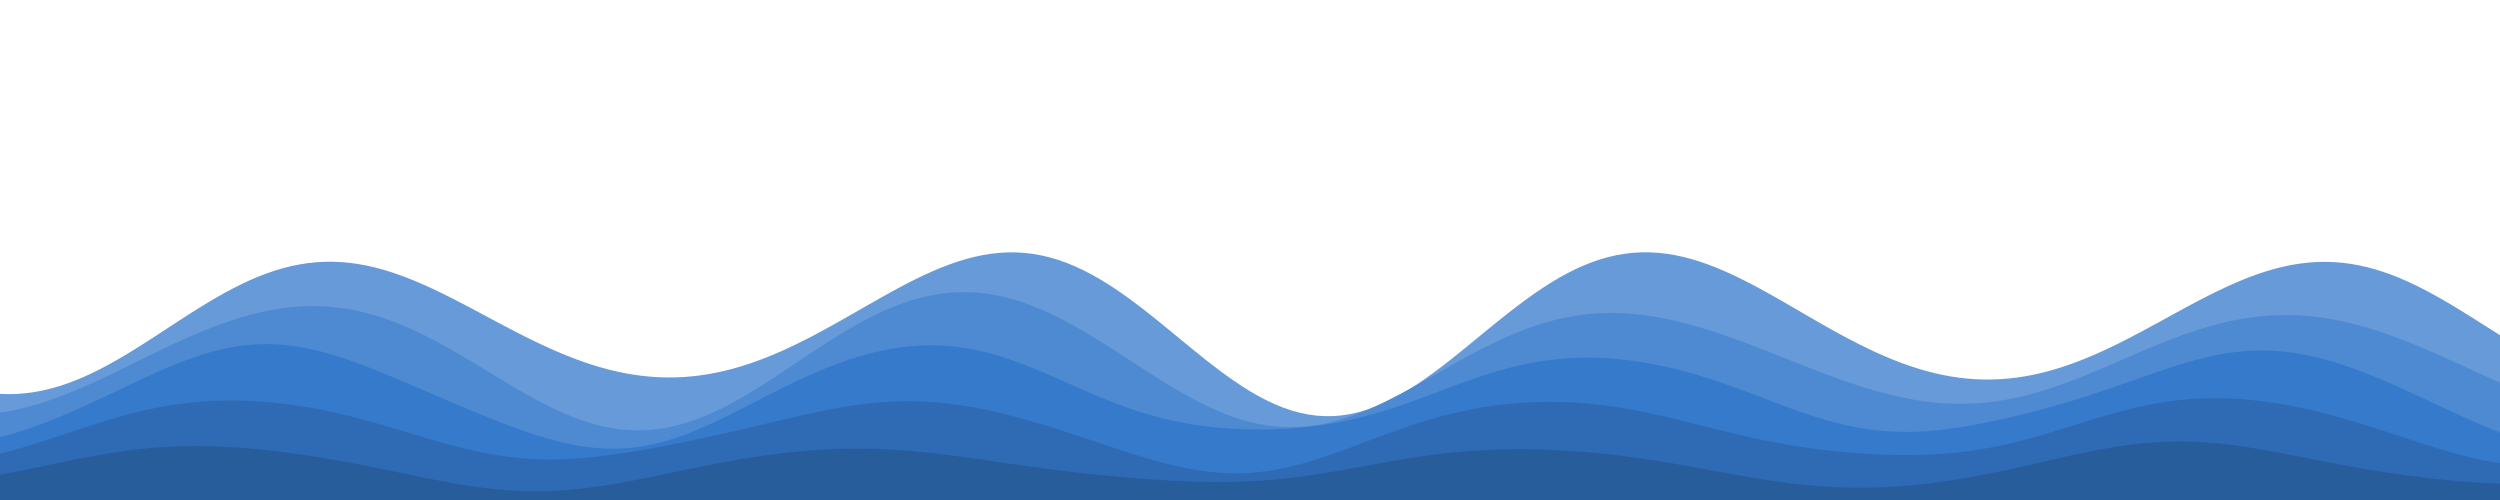 <svg xmlns="http://www.w3.org/2000/svg" viewBox="0 0 1200 240" width="1200" height="240" preserveAspectRatio="none" role="img" aria-label="Generated SVG wave">
<path d="M 0 240 L 0 189.063 L 4 189.182 L 8 189.089 L 12 188.784 L 16 188.268 L 20 187.545 L 24 186.618 L 28 185.492 L 32 184.177 L 36 182.679 L 40 181.008 L 44 179.177 L 48 177.198 L 52 175.083 L 56 172.847 L 60 170.507 L 64 168.077 L 68 165.575 L 72 163.018 L 76 160.425 L 80 157.812 L 84 155.199 L 88 152.602 L 92 150.041 L 96 147.532 L 100 145.093 L 104 142.74 L 108 140.488 L 112 138.353 L 116 136.348 L 120 134.487 L 124 132.78 L 128 131.238 L 132 129.871 L 136 128.685 L 140 127.688 L 144 126.883 L 148 126.275 L 152 125.864 L 156 125.652 L 160 125.638 L 164 125.818 L 168 126.19 L 172 126.747 L 176 127.485 L 180 128.395 L 184 129.469 L 188 130.697 L 192 132.07 L 196 133.576 L 200 135.203 L 204 136.94 L 208 138.773 L 212 140.689 L 216 142.676 L 220 144.72 L 224 146.807 L 228 148.924 L 232 151.059 L 236 153.197 L 240 155.326 L 244 157.435 L 248 159.511 L 252 161.543 L 256 163.519 L 260 165.431 L 264 167.268 L 268 169.02 L 272 170.68 L 276 172.24 L 280 173.692 L 284 175.031 L 288 176.249 L 292 177.343 L 296 178.306 L 300 179.136 L 304 179.829 L 308 180.381 L 312 180.791 L 316 181.056 L 320 181.175 L 324 181.149 L 328 180.976 L 332 180.656 L 336 180.191 L 340 179.583 L 344 178.832 L 348 177.942 L 352 176.915 L 356 175.755 L 360 174.467 L 364 173.054 L 368 171.524 L 372 169.88 L 376 168.131 L 380 166.283 L 384 164.345 L 388 162.325 L 392 160.233 L 396 158.079 L 400 155.873 L 404 153.627 L 408 151.353 L 412 149.063 L 416 146.771 L 420 144.49 L 424 142.233 L 428 140.016 L 432 137.854 L 436 135.76 L 440 133.749 L 444 131.837 L 448 130.038 L 452 128.367 L 456 126.838 L 460 125.464 L 464 124.258 L 468 123.232 L 472 122.398 L 476 121.766 L 480 121.345 L 484 121.142 L 488 121.165 L 492 121.418 L 496 121.905 L 500 122.626 L 504 123.583 L 508 124.774 L 512 126.194 L 516 127.839 L 520 129.701 L 524 131.771 L 528 134.038 L 532 136.489 L 536 139.11 L 540 141.885 L 544 144.797 L 548 147.826 L 552 150.953 L 556 154.155 L 560 157.412 L 564 160.7 L 568 163.995 L 572 167.274 L 576 170.513 L 580 173.687 L 584 176.773 L 588 179.748 L 592 182.589 L 596 185.274 L 600 187.783 L 604 190.095 L 608 192.194 L 612 194.062 L 616 195.686 L 620 197.052 L 624 198.149 L 628 198.969 L 632 199.506 L 636 199.755 L 640 199.715 L 644 199.385 L 648 198.769 L 652 197.872 L 656 196.7 L 660 195.263 L 664 193.573 L 668 191.644 L 672 189.489 L 676 187.126 L 680 184.574 L 684 181.852 L 688 178.981 L 692 175.983 L 696 172.88 L 700 169.697 L 704 166.457 L 708 163.182 L 712 159.898 L 716 156.628 L 720 153.394 L 724 150.22 L 728 147.126 L 732 144.133 L 736 141.262 L 740 138.53 L 744 135.954 L 748 133.549 L 752 131.33 L 756 129.309 L 760 127.495 L 764 125.897 L 768 124.523 L 772 123.378 L 776 122.464 L 780 121.783 L 784 121.335 L 788 121.119 L 792 121.13 L 796 121.364 L 800 121.815 L 804 122.474 L 808 123.334 L 812 124.383 L 816 125.611 L 820 127.006 L 824 128.556 L 828 130.248 L 832 132.067 L 836 133.999 L 840 136.031 L 844 138.148 L 848 140.335 L 852 142.578 L 856 144.861 L 860 147.172 L 864 149.496 L 868 151.819 L 872 154.129 L 876 156.413 L 880 158.658 L 884 160.853 L 888 162.987 L 892 165.049 L 896 167.029 L 900 168.919 L 904 170.709 L 908 172.392 L 912 173.96 L 916 175.406 L 920 176.725 L 924 177.911 L 928 178.96 L 932 179.866 L 936 180.626 L 940 181.238 L 944 181.699 L 948 182.007 L 952 182.162 L 956 182.162 L 960 182.008 L 964 181.7 L 968 181.24 L 972 180.631 L 976 179.874 L 980 178.973 L 984 177.933 L 988 176.757 L 992 175.452 L 996 174.023 L 1000 172.478 L 1004 170.823 L 1008 169.068 L 1012 167.221 L 1016 165.292 L 1020 163.29 L 1024 161.227 L 1028 159.114 L 1032 156.962 L 1036 154.785 L 1040 152.595 L 1044 150.404 L 1048 148.227 L 1052 146.077 L 1056 143.968 L 1060 141.912 L 1064 139.925 L 1068 138.018 L 1072 136.206 L 1076 134.502 L 1080 132.916 L 1084 131.462 L 1088 130.15 L 1092 128.991 L 1096 127.993 L 1100 127.165 L 1104 126.515 L 1108 126.049 L 1112 125.772 L 1116 125.687 L 1120 125.797 L 1124 126.103 L 1128 126.605 L 1132 127.301 L 1136 128.187 L 1140 129.26 L 1144 130.514 L 1148 131.941 L 1152 133.532 L 1156 135.279 L 1160 137.169 L 1164 139.191 L 1168 141.331 L 1172 143.576 L 1176 145.911 L 1180 148.32 L 1184 150.787 L 1188 153.295 L 1192 155.827 L 1196 158.367 L 1200 160.897 L 1200 240 Z" fill="#679ad8" fill-opacity="1" stroke="none" />
<path d="M 0 240 L 0 198.05 L 4 197.409 L 8 196.617 L 12 195.68 L 16 194.605 L 20 193.402 L 24 192.077 L 28 190.641 L 32 189.104 L 36 187.476 L 40 185.767 L 44 183.988 L 48 182.151 L 52 180.266 L 56 178.344 L 60 176.397 L 64 174.436 L 68 172.471 L 72 170.513 L 76 168.572 L 80 166.66 L 84 164.785 L 88 162.958 L 92 161.188 L 96 159.484 L 100 157.855 L 104 156.31 L 108 154.857 L 112 153.504 L 116 152.258 L 120 151.126 L 124 150.117 L 128 149.235 L 132 148.486 L 136 147.878 L 140 147.413 L 144 147.098 L 148 146.935 L 152 146.929 L 156 147.081 L 160 147.395 L 164 147.869 L 168 148.506 L 172 149.304 L 176 150.261 L 180 151.376 L 184 152.644 L 188 154.06 L 192 155.618 L 196 157.313 L 200 159.134 L 204 161.074 L 208 163.122 L 212 165.267 L 216 167.496 L 220 169.795 L 224 172.151 L 228 174.549 L 232 176.973 L 236 179.406 L 240 181.833 L 244 184.235 L 248 186.595 L 252 188.898 L 256 191.124 L 260 193.258 L 264 195.283 L 268 197.183 L 272 198.944 L 276 200.551 L 280 201.99 L 284 203.251 L 288 204.322 L 292 205.195 L 296 205.861 L 300 206.314 L 304 206.55 L 308 206.567 L 312 206.362 L 316 205.937 L 320 205.294 L 324 204.436 L 328 203.371 L 332 202.104 L 336 200.645 L 340 199.004 L 344 197.192 L 348 195.223 L 352 193.11 L 356 190.868 L 360 188.512 L 364 186.06 L 368 183.527 L 372 180.932 L 376 178.292 L 380 175.625 L 384 172.948 L 388 170.279 L 392 167.636 L 396 165.035 L 400 162.494 L 404 160.027 L 408 157.65 L 412 155.378 L 416 153.225 L 420 151.203 L 424 149.323 L 428 147.597 L 432 146.035 L 436 144.646 L 440 143.436 L 444 142.412 L 448 141.581 L 452 140.946 L 456 140.51 L 460 140.276 L 464 140.244 L 468 140.414 L 472 140.784 L 476 141.353 L 480 142.117 L 484 143.071 L 488 144.209 L 492 145.524 L 496 147.01 L 500 148.657 L 504 150.455 L 508 152.394 L 512 154.462 L 516 156.647 L 520 158.936 L 524 161.315 L 528 163.768 L 532 166.282 L 536 168.841 L 540 171.427 L 544 174.025 L 548 176.618 L 552 179.19 L 556 181.722 L 560 184.199 L 564 186.604 L 568 188.921 L 572 191.134 L 576 193.227 L 580 195.188 L 584 197.001 L 588 198.654 L 592 200.137 L 596 201.439 L 600 202.551 L 604 203.465 L 608 204.176 L 612 204.679 L 616 204.972 L 620 205.052 L 624 204.922 L 628 204.582 L 632 204.036 L 636 203.291 L 640 202.353 L 644 201.23 L 648 199.932 L 652 198.472 L 656 196.86 L 660 195.11 L 664 193.238 L 668 191.258 L 672 189.186 L 676 187.039 L 680 184.833 L 684 182.586 L 688 180.313 L 692 178.033 L 696 175.761 L 700 173.513 L 704 171.306 L 708 169.153 L 712 167.068 L 716 165.066 L 720 163.157 L 724 161.353 L 728 159.663 L 732 158.096 L 736 156.659 L 740 155.36 L 744 154.201 L 748 153.188 L 752 152.323 L 756 151.608 L 760 151.042 L 764 150.626 L 768 150.357 L 772 150.234 L 776 150.254 L 780 150.411 L 784 150.703 L 788 151.123 L 792 151.667 L 796 152.328 L 800 153.1 L 804 153.977 L 808 154.951 L 812 156.016 L 816 157.165 L 820 158.39 L 824 159.684 L 828 161.04 L 832 162.451 L 836 163.908 L 840 165.406 L 844 166.935 L 848 168.49 L 852 170.062 L 856 171.644 L 860 173.229 L 864 174.808 L 868 176.374 L 872 177.92 L 876 179.438 L 880 180.919 L 884 182.357 L 888 183.743 L 892 185.07 L 896 186.33 L 900 187.516 L 904 188.62 L 908 189.636 L 912 190.556 L 916 191.374 L 920 192.084 L 924 192.681 L 928 193.16 L 932 193.516 L 936 193.745 L 940 193.845 L 944 193.814 L 948 193.649 L 952 193.352 L 956 192.923 L 960 192.362 L 964 191.673 L 968 190.859 L 972 189.925 L 976 188.876 L 980 187.718 L 984 186.458 L 988 185.105 L 992 183.667 L 996 182.154 L 1000 180.576 L 1004 178.944 L 1008 177.268 L 1012 175.561 L 1016 173.834 L 1020 172.098 L 1024 170.366 L 1028 168.65 L 1032 166.961 L 1036 165.31 L 1040 163.709 L 1044 162.168 L 1048 160.697 L 1052 159.306 L 1056 158.004 L 1060 156.797 L 1064 155.695 L 1068 154.704 L 1072 153.828 L 1076 153.074 L 1080 152.445 L 1084 151.944 L 1088 151.575 L 1092 151.338 L 1096 151.235 L 1100 151.265 L 1104 151.428 L 1108 151.723 L 1112 152.147 L 1116 152.698 L 1120 153.373 L 1124 154.167 L 1128 155.077 L 1132 156.098 L 1136 157.224 L 1140 158.45 L 1144 159.769 L 1148 161.174 L 1152 162.66 L 1156 164.218 L 1160 165.84 L 1164 167.519 L 1168 169.246 L 1172 171.012 L 1176 172.809 L 1180 174.626 L 1184 176.455 L 1188 178.285 L 1192 180.105 L 1196 181.906 L 1200 183.677 L 1200 240 Z" fill="#4e8ad1" fill-opacity="1" stroke="none" />
<path d="M 0 240 L 0 209.822 L 4 208.767 L 8 207.598 L 12 206.324 L 16 204.954 L 20 203.495 L 24 201.954 L 28 200.34 L 32 198.661 L 36 196.924 L 40 195.137 L 44 193.308 L 48 191.446 L 52 189.561 L 56 187.662 L 60 185.76 L 64 183.865 L 68 181.991 L 72 180.149 L 76 178.354 L 80 176.618 L 84 174.957 L 88 173.384 L 92 171.913 L 96 170.557 L 100 169.331 L 104 168.245 L 108 167.311 L 112 166.537 L 116 165.93 L 120 165.497 L 124 165.24 L 128 165.161 L 132 165.259 L 136 165.531 L 140 165.972 L 144 166.575 L 148 167.331 L 152 168.23 L 156 169.261 L 160 170.413 L 164 171.672 L 168 173.027 L 172 174.463 L 176 175.97 L 180 177.535 L 184 179.147 L 188 180.797 L 192 182.475 L 196 184.173 L 200 185.885 L 204 187.603 L 208 189.324 L 212 191.042 L 216 192.753 L 220 194.453 L 224 196.138 L 228 197.803 L 232 199.443 L 236 201.053 L 240 202.627 L 244 204.157 L 248 205.634 L 252 207.05 L 256 208.394 L 260 209.655 L 264 210.821 L 268 211.881 L 272 212.822 L 276 213.632 L 280 214.299 L 284 214.814 L 288 215.166 L 292 215.347 L 296 215.351 L 300 215.173 L 304 214.812 L 308 214.265 L 312 213.537 L 316 212.631 L 320 211.555 L 324 210.317 L 328 208.928 L 332 207.402 L 336 205.751 L 340 203.992 L 344 202.141 L 348 200.214 L 352 198.229 L 356 196.202 L 360 194.151 L 364 192.091 L 368 190.037 L 372 188.004 L 376 186.005 L 380 184.053 L 384 182.158 L 388 180.331 L 392 178.58 L 396 176.914 L 400 175.34 L 404 173.865 L 408 172.495 L 412 171.236 L 416 170.093 L 420 169.072 L 424 168.179 L 428 167.417 L 432 166.792 L 436 166.308 L 440 165.97 L 444 165.782 L 448 165.746 L 452 165.865 L 456 166.141 L 460 166.572 L 464 167.159 L 468 167.899 L 472 168.786 L 476 169.815 L 480 170.978 L 484 172.266 L 488 173.666 L 492 175.167 L 496 176.754 L 500 178.412 L 504 180.124 L 508 181.874 L 512 183.644 L 516 185.417 L 520 187.178 L 524 188.909 L 528 190.596 L 532 192.227 L 536 193.788 L 540 195.269 L 544 196.663 L 548 197.962 L 552 199.163 L 556 200.262 L 560 201.259 L 564 202.154 L 568 202.948 L 572 203.645 L 576 204.247 L 580 204.76 L 584 205.186 L 588 205.531 L 592 205.797 L 596 205.987 L 600 206.105 L 604 206.15 L 608 206.125 L 612 206.028 L 616 205.858 L 620 205.613 L 624 205.291 L 628 204.888 L 632 204.402 L 636 203.829 L 640 203.168 L 644 202.416 L 648 201.572 L 652 200.637 L 656 199.613 L 660 198.502 L 664 197.31 L 668 196.042 L 672 194.707 L 676 193.314 L 680 191.875 L 684 190.4 L 688 188.903 L 692 187.397 L 696 185.898 L 700 184.418 L 704 182.971 L 708 181.572 L 712 180.232 L 716 178.964 L 720 177.777 L 724 176.681 L 728 175.683 L 732 174.79 L 736 174.006 L 740 173.334 L 744 172.776 L 748 172.332 L 752 172.003 L 756 171.786 L 760 171.681 L 764 171.683 L 768 171.792 L 772 172.003 L 776 172.314 L 780 172.722 L 784 173.224 L 788 173.819 L 792 174.504 L 796 175.276 L 800 176.134 L 804 177.076 L 808 178.097 L 812 179.197 L 816 180.371 L 820 181.614 L 824 182.921 L 828 184.287 L 832 185.703 L 836 187.161 L 840 188.651 L 844 190.162 L 848 191.683 L 852 193.2 L 856 194.701 L 860 196.172 L 864 197.598 L 868 198.967 L 872 200.264 L 876 201.478 L 880 202.597 L 884 203.611 L 888 204.512 L 892 205.292 L 896 205.947 L 900 206.473 L 904 206.869 L 908 207.136 L 912 207.277 L 916 207.295 L 920 207.196 L 924 206.987 L 928 206.674 L 932 206.267 L 936 205.772 L 940 205.199 L 944 204.556 L 948 203.85 L 952 203.087 L 956 202.273 L 960 201.413 L 964 200.511 L 968 199.568 L 972 198.588 L 976 197.569 L 980 196.514 L 984 195.42 L 988 194.288 L 992 193.118 L 996 191.909 L 1000 190.661 L 1004 189.376 L 1008 188.058 L 1012 186.708 L 1016 185.333 L 1020 183.939 L 1024 182.534 L 1028 181.128 L 1032 179.731 L 1036 178.355 L 1040 177.013 L 1044 175.718 L 1048 174.485 L 1052 173.328 L 1056 172.259 L 1060 171.293 L 1064 170.441 L 1068 169.714 L 1072 169.123 L 1076 168.675 L 1080 168.376 L 1084 168.231 L 1088 168.242 L 1092 168.411 L 1096 168.735 L 1100 169.212 L 1104 169.838 L 1108 170.606 L 1112 171.51 L 1116 172.543 L 1120 173.694 L 1124 174.956 L 1128 176.319 L 1132 177.773 L 1136 179.309 L 1140 180.918 L 1144 182.59 L 1148 184.317 L 1152 186.089 L 1156 187.898 L 1160 189.735 L 1164 191.592 L 1168 193.46 L 1172 195.33 L 1176 197.191 L 1180 199.035 L 1184 200.85 L 1188 202.625 L 1192 204.348 L 1196 206.007 L 1200 207.59 L 1200 240 Z" fill="#367acb" fill-opacity="1" stroke="none" />
<path d="M 0 240 L 0 217.743 L 4 216.719 L 8 215.626 L 12 214.471 L 16 213.261 L 20 212.006 L 24 210.716 L 28 209.401 L 32 208.073 L 36 206.742 L 40 205.419 L 44 204.117 L 48 202.845 L 52 201.614 L 56 200.435 L 60 199.314 L 64 198.261 L 68 197.281 L 72 196.381 L 76 195.565 L 80 194.836 L 84 194.197 L 88 193.648 L 92 193.191 L 96 192.824 L 100 192.547 L 104 192.358 L 108 192.255 L 112 192.236 L 116 192.299 L 120 192.442 L 124 192.663 L 128 192.96 L 132 193.331 L 136 193.774 L 140 194.29 L 144 194.875 L 148 195.528 L 152 196.249 L 156 197.036 L 160 197.885 L 164 198.795 L 168 199.762 L 172 200.783 L 176 201.852 L 180 202.963 L 184 204.11 L 188 205.286 L 192 206.481 L 196 207.688 L 200 208.894 L 204 210.092 L 208 211.268 L 212 212.414 L 216 213.517 L 220 214.568 L 224 215.556 L 228 216.472 L 232 217.308 L 236 218.057 L 240 218.712 L 244 219.27 L 248 219.726 L 252 220.08 L 256 220.331 L 260 220.48 L 264 220.53 L 268 220.484 L 272 220.348 L 276 220.126 L 280 219.825 L 284 219.451 L 288 219.011 L 292 218.512 L 296 217.96 L 300 217.362 L 304 216.723 L 308 216.047 L 312 215.341 L 316 214.606 L 320 213.846 L 324 213.063 L 328 212.259 L 332 211.436 L 336 210.593 L 340 209.733 L 344 208.855 L 348 207.961 L 352 207.051 L 356 206.128 L 360 205.193 L 364 204.249 L 368 203.301 L 372 202.352 L 376 201.408 L 380 200.475 L 384 199.559 L 388 198.667 L 392 197.807 L 396 196.987 L 400 196.215 L 404 195.5 L 408 194.847 L 412 194.266 L 416 193.762 L 420 193.342 L 424 193.01 L 428 192.772 L 432 192.629 L 436 192.585 L 440 192.639 L 444 192.792 L 448 193.044 L 452 193.392 L 456 193.833 L 460 194.364 L 464 194.982 L 468 195.681 L 472 196.458 L 476 197.307 L 480 198.225 L 484 199.204 L 488 200.242 L 492 201.333 L 496 202.471 L 500 203.654 L 504 204.875 L 508 206.129 L 512 207.413 L 516 208.719 L 520 210.044 L 524 211.379 L 528 212.719 L 532 214.056 L 536 215.383 L 540 216.69 L 544 217.967 L 548 219.206 L 552 220.395 L 556 221.523 L 560 222.58 L 564 223.553 L 568 224.432 L 572 225.206 L 576 225.865 L 580 226.399 L 584 226.801 L 588 227.062 L 592 227.179 L 596 227.147 L 600 226.964 L 604 226.63 L 608 226.148 L 612 225.522 L 616 224.757 L 620 223.862 L 624 222.846 L 628 221.72 L 632 220.496 L 636 219.189 L 640 217.811 L 644 216.379 L 648 214.906 L 652 213.407 L 656 211.898 L 660 210.392 L 664 208.902 L 668 207.439 L 672 206.016 L 676 204.642 L 680 203.325 L 684 202.072 L 688 200.89 L 692 199.783 L 696 198.754 L 700 197.806 L 704 196.94 L 708 196.159 L 712 195.461 L 716 194.848 L 720 194.318 L 724 193.872 L 728 193.508 L 732 193.226 L 736 193.027 L 740 192.908 L 744 192.871 L 748 192.914 L 752 193.037 L 756 193.24 L 760 193.521 L 764 193.881 L 768 194.316 L 772 194.826 L 776 195.407 L 780 196.057 L 784 196.77 L 788 197.543 L 792 198.37 L 796 199.245 L 800 200.16 L 804 201.109 L 808 202.084 L 812 203.077 L 816 204.08 L 820 205.084 L 824 206.083 L 828 207.068 L 832 208.032 L 836 208.97 L 840 209.875 L 844 210.743 L 848 211.571 L 852 212.353 L 856 213.09 L 860 213.778 L 864 214.418 L 868 215.01 L 872 215.553 L 876 216.047 L 880 216.495 L 884 216.896 L 888 217.252 L 892 217.562 L 896 217.826 L 900 218.043 L 904 218.213 L 908 218.333 L 912 218.401 L 916 218.414 L 920 218.368 L 924 218.261 L 928 218.087 L 932 217.844 L 936 217.526 L 940 217.132 L 944 216.658 L 948 216.102 L 952 215.464 L 956 214.743 L 960 213.94 L 964 213.06 L 968 212.105 L 972 211.081 L 976 209.995 L 980 208.856 L 984 207.673 L 988 206.456 L 992 205.216 L 996 203.965 L 1000 202.717 L 1004 201.482 L 1008 200.273 L 1012 199.103 L 1016 197.982 L 1020 196.922 L 1024 195.931 L 1028 195.019 L 1032 194.192 L 1036 193.457 L 1040 192.819 L 1044 192.28 L 1048 191.843 L 1052 191.509 L 1056 191.278 L 1060 191.148 L 1064 191.119 L 1068 191.188 L 1072 191.351 L 1076 191.606 L 1080 191.95 L 1084 192.378 L 1088 192.888 L 1092 193.476 L 1096 194.14 L 1100 194.875 L 1104 195.679 L 1108 196.549 L 1112 197.482 L 1116 198.476 L 1120 199.525 L 1124 200.628 L 1128 201.779 L 1132 202.974 L 1136 204.207 L 1140 205.473 L 1144 206.765 L 1148 208.074 L 1152 209.394 L 1156 210.713 L 1160 212.024 L 1164 213.316 L 1168 214.578 L 1172 215.8 L 1176 216.971 L 1180 218.08 L 1184 219.118 L 1188 220.076 L 1192 220.943 L 1196 221.714 L 1200 222.38 L 1200 240 Z" fill="#2e6bb4" fill-opacity="1" stroke="none" />
<path d="M 0 240 L 0 227.838 L 4 227.094 L 8 226.318 L 12 225.519 L 16 224.7 L 20 223.869 L 24 223.033 L 28 222.199 L 32 221.373 L 36 220.565 L 40 219.779 L 44 219.024 L 48 218.306 L 52 217.632 L 56 217.006 L 60 216.433 L 64 215.918 L 68 215.464 L 72 215.073 L 76 214.748 L 80 214.489 L 84 214.296 L 88 214.169 L 92 214.107 L 96 214.108 L 100 214.169 L 104 214.289 L 108 214.464 L 112 214.692 L 116 214.97 L 120 215.295 L 124 215.664 L 128 216.075 L 132 216.526 L 136 217.015 L 140 217.539 L 144 218.098 L 148 218.689 L 152 219.312 L 156 219.965 L 160 220.647 L 164 221.356 L 168 222.091 L 172 222.849 L 176 223.629 L 180 224.426 L 184 225.239 L 188 226.061 L 192 226.89 L 196 227.719 L 200 228.543 L 204 229.355 L 208 230.15 L 212 230.919 L 216 231.655 L 220 232.352 L 224 233.001 L 228 233.597 L 232 234.132 L 236 234.6 L 240 234.995 L 244 235.313 L 248 235.551 L 252 235.704 L 256 235.772 L 260 235.753 L 264 235.648 L 268 235.459 L 272 235.187 L 276 234.836 L 280 234.41 L 284 233.914 L 288 233.354 L 292 232.737 L 296 232.068 L 300 231.355 L 304 230.605 L 308 229.825 L 312 229.022 L 316 228.202 L 320 227.373 L 324 226.54 L 328 225.709 L 332 224.885 L 336 224.075 L 340 223.281 L 344 222.508 L 348 221.76 L 352 221.041 L 356 220.352 L 360 219.698 L 364 219.081 L 368 218.503 L 372 217.966 L 376 217.473 L 380 217.026 L 384 216.627 L 388 216.278 L 392 215.981 L 396 215.736 L 400 215.546 L 404 215.412 L 408 215.334 L 412 215.313 L 416 215.349 L 420 215.442 L 424 215.591 L 428 215.794 L 432 216.049 L 436 216.354 L 440 216.706 L 444 217.101 L 448 217.536 L 452 218.005 L 456 218.506 L 460 219.032 L 464 219.579 L 468 220.142 L 472 220.717 L 476 221.297 L 480 221.88 L 484 222.46 L 488 223.035 L 492 223.601 L 496 224.155 L 500 224.695 L 504 225.219 L 508 225.726 L 512 226.215 L 516 226.686 L 520 227.137 L 524 227.57 L 528 227.984 L 532 228.379 L 536 228.755 L 540 229.111 L 544 229.448 L 548 229.765 L 552 230.059 L 556 230.331 L 560 230.577 L 564 230.795 L 568 230.983 L 572 231.137 L 576 231.255 L 580 231.332 L 584 231.367 L 588 231.355 L 592 231.293 L 596 231.179 L 600 231.011 L 604 230.786 L 608 230.506 L 612 230.168 L 616 229.774 L 620 229.326 L 624 228.825 L 628 228.277 L 632 227.683 L 636 227.051 L 640 226.385 L 644 225.692 L 648 224.978 L 652 224.251 L 656 223.518 L 660 222.786 L 664 222.063 L 668 221.355 L 672 220.67 L 676 220.012 L 680 219.389 L 684 218.804 L 688 218.262 L 692 217.766 L 696 217.32 L 700 216.924 L 704 216.58 L 708 216.289 L 712 216.05 L 716 215.864 L 720 215.73 L 724 215.645 L 728 215.609 L 732 215.621 L 736 215.679 L 740 215.781 L 744 215.926 L 748 216.112 L 752 216.34 L 756 216.607 L 760 216.913 L 764 217.257 L 768 217.639 L 772 218.058 L 776 218.514 L 780 219.005 L 784 219.53 L 788 220.089 L 792 220.68 L 796 221.3 L 800 221.948 L 804 222.62 L 808 223.313 L 812 224.023 L 816 224.746 L 820 225.477 L 824 226.21 L 828 226.941 L 832 227.664 L 836 228.373 L 840 229.063 L 844 229.727 L 848 230.36 L 852 230.956 L 856 231.511 L 860 232.021 L 864 232.481 L 868 232.887 L 872 233.237 L 876 233.528 L 880 233.759 L 884 233.928 L 888 234.034 L 892 234.077 L 896 234.057 L 900 233.976 L 904 233.832 L 908 233.629 L 912 233.366 L 916 233.046 L 920 232.669 L 924 232.238 L 928 231.755 L 932 231.221 L 936 230.639 L 940 230.009 L 944 229.336 L 948 228.621 L 952 227.866 L 956 227.076 L 960 226.254 L 964 225.403 L 968 224.528 L 972 223.634 L 976 222.726 L 980 221.811 L 984 220.894 L 988 219.983 L 992 219.084 L 996 218.206 L 1000 217.356 L 1004 216.542 L 1008 215.772 L 1012 215.054 L 1016 214.395 L 1020 213.802 L 1024 213.281 L 1028 212.838 L 1032 212.478 L 1036 212.204 L 1040 212.019 L 1044 211.924 L 1048 211.92 L 1052 212.006 L 1056 212.181 L 1060 212.44 L 1064 212.78 L 1068 213.196 L 1072 213.681 L 1076 214.23 L 1080 214.836 L 1084 215.49 L 1088 216.185 L 1092 216.914 L 1096 217.668 L 1100 218.441 L 1104 219.225 L 1108 220.014 L 1112 220.802 L 1116 221.583 L 1120 222.353 L 1124 223.107 L 1128 223.842 L 1132 224.556 L 1136 225.246 L 1140 225.91 L 1144 226.547 L 1148 227.156 L 1152 227.735 L 1156 228.286 L 1160 228.805 L 1164 229.294 L 1168 229.751 L 1172 230.175 L 1176 230.565 L 1180 230.919 L 1184 231.236 L 1188 231.515 L 1192 231.752 L 1196 231.946 L 1200 232.096 L 1200 240 Z" fill="#285d9c" fill-opacity="1" stroke="none" />
</svg>